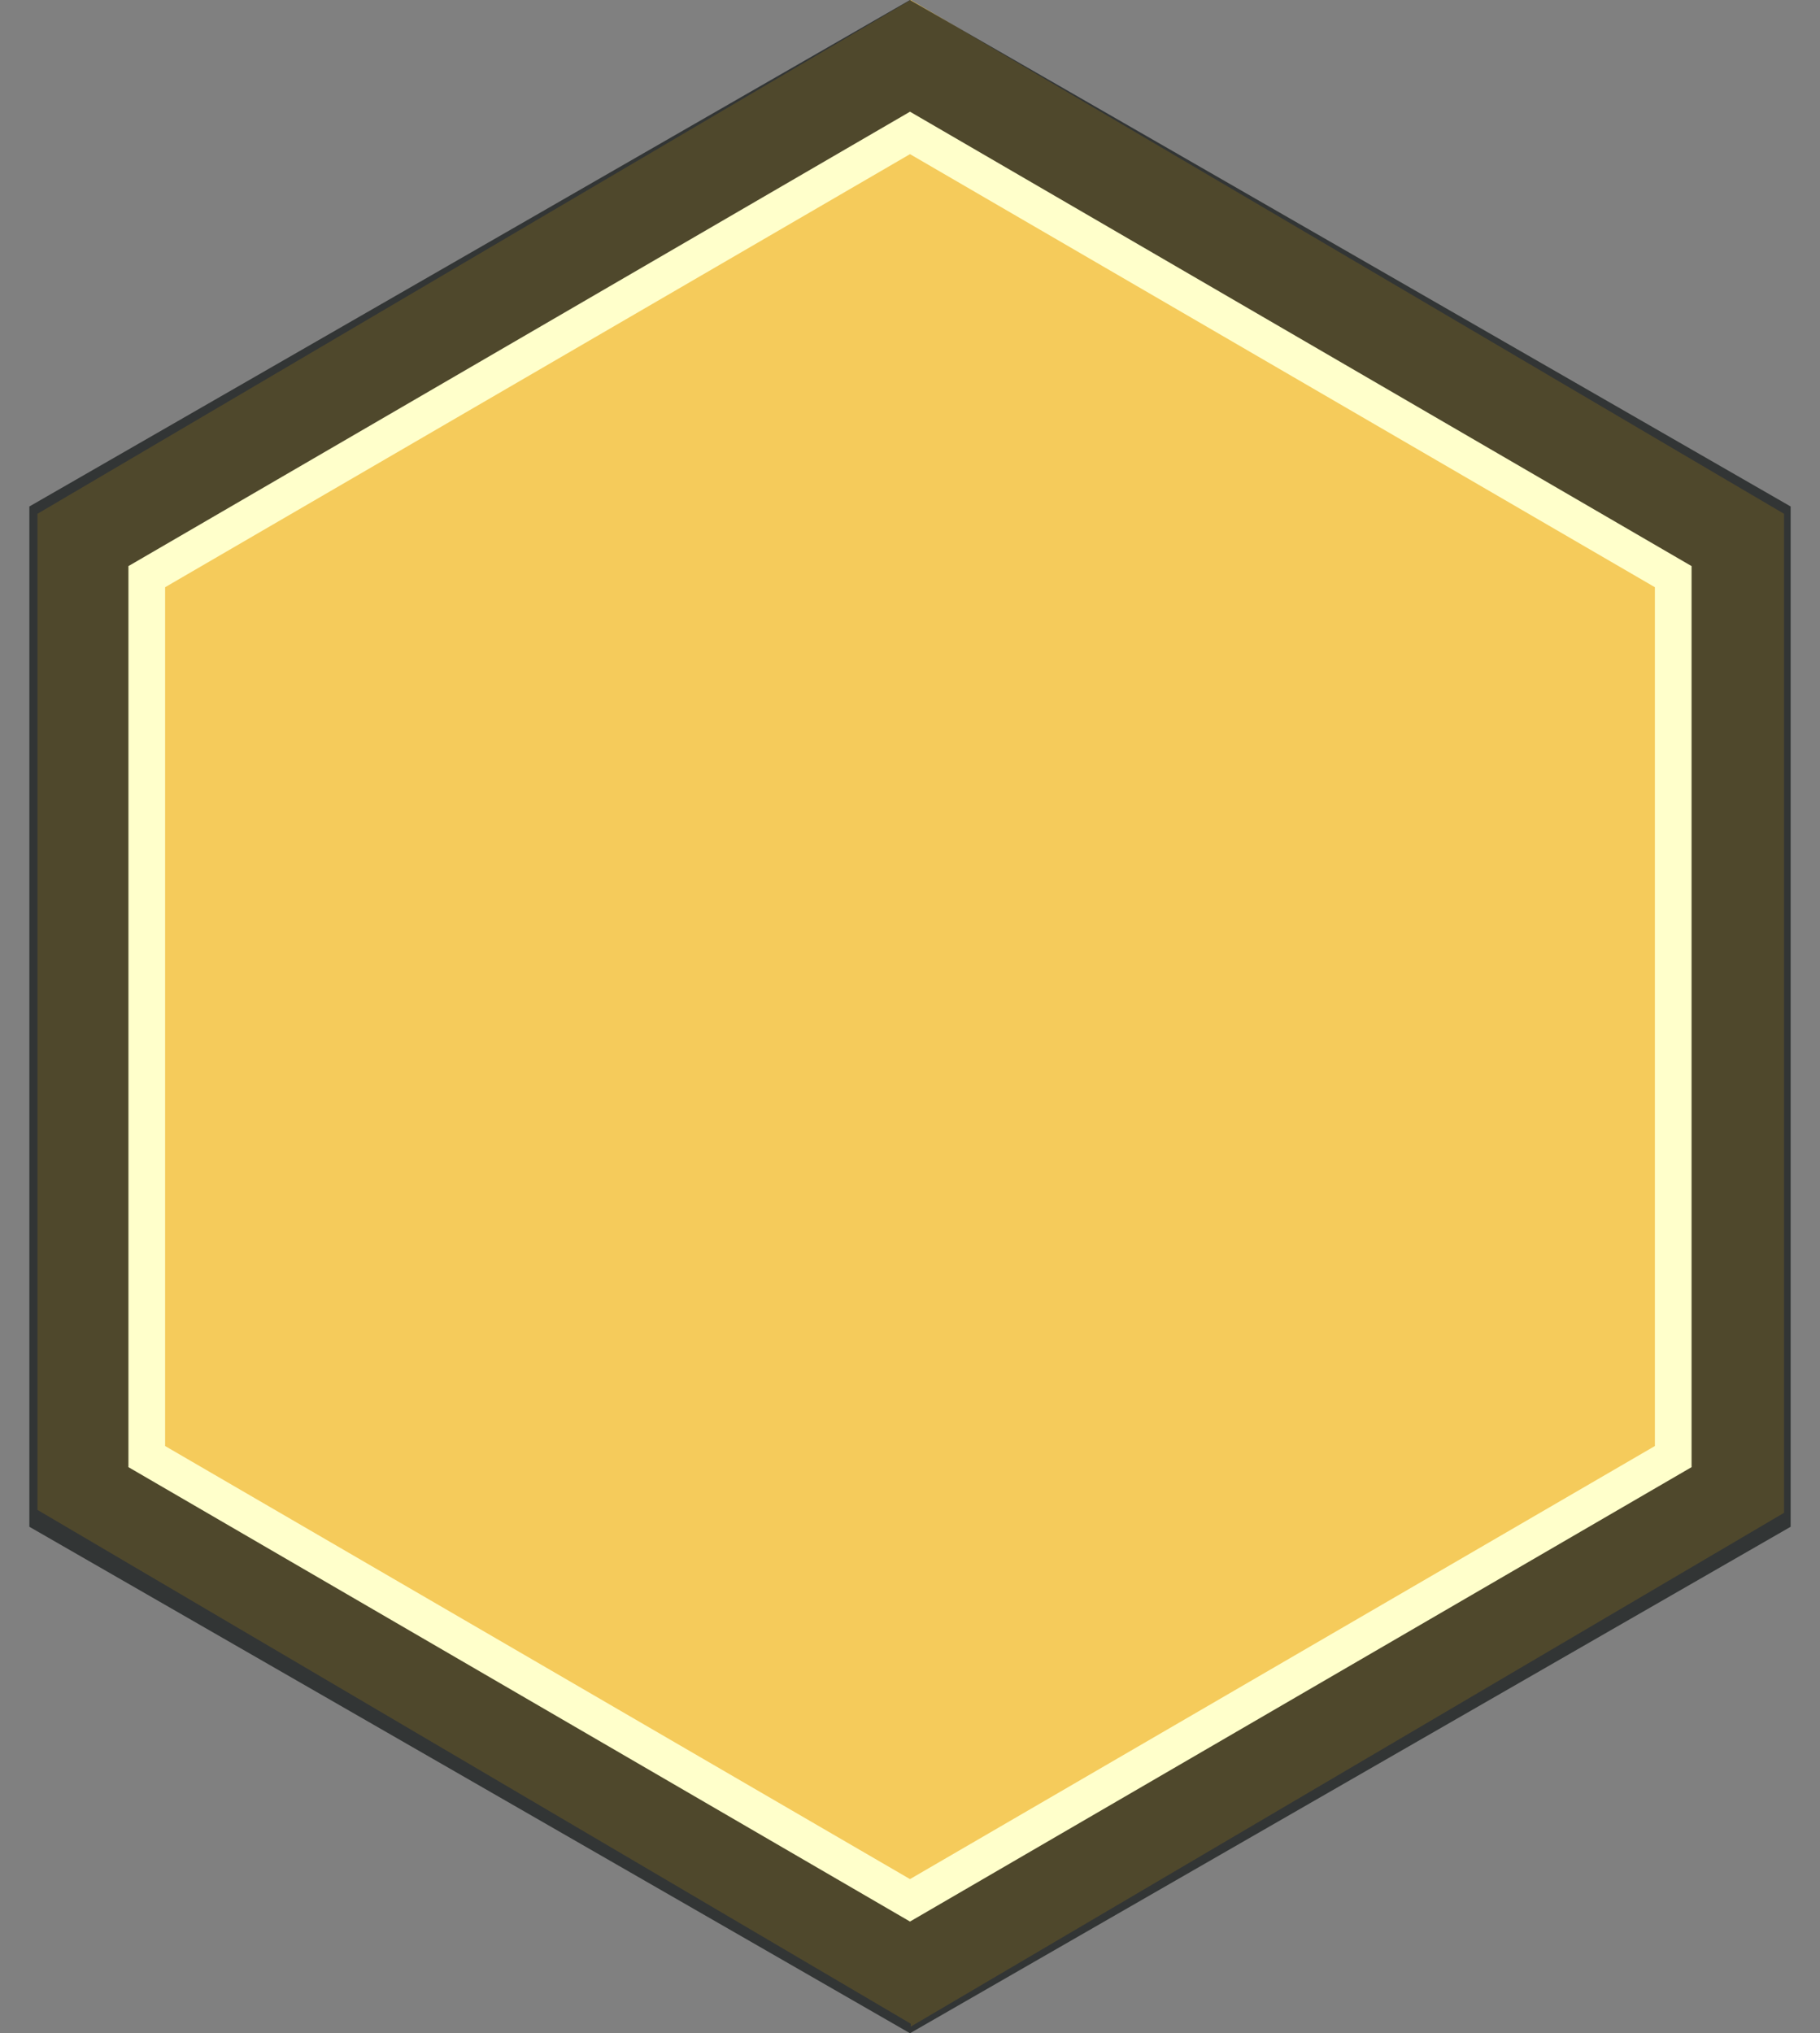 <svg id="Layer_1" data-name="Layer 1" xmlns="http://www.w3.org/2000/svg" xmlns:xlink="http://www.w3.org/1999/xlink" viewBox="0 0 24.8 27.7"><rect x="0" y="0" width="24.8" height="27.7" fill="#808080" stroke="none"/><defs><style>.cls-1{fill:#f5cb5b;}.cls-1,.cls-2,.cls-3,.cls-5{fill-rule:evenodd;}.cls-2{fill:#f0f;fill-opacity:0;}.cls-3{fill:#181c1d;fill-opacity:0.75;}.cls-4{fill:none;stroke:#ffffcb;stroke-linecap:square;stroke-miterlimit:3;}.cls-5{fill:url(#radial-gradient);}</style><radialGradient id="radial-gradient" cx="19358.1" cy="-25323.92" r="819.2" gradientTransform="matrix(0.01, 0, 0, -0.01, -264.42, -348.28)" gradientUnits="userSpaceOnUse"><stop offset="0.21" stop-color="#ffffcb"/><stop offset="1" stop-color="#f5cb5b"/></radialGradient></defs><title>Artboard 1</title><g id="sprite0"><g id="shape0"><path class="cls-1" d="M12.41,27.57l-11.9-7V7l11.9-7,11.9,7V20.61l-11.9,7"/></g></g><g id="shape1"><path class="cls-2" d="M0,1.45H24.8v24.8H0V1.45"/><path class="cls-3" d="M12.4,27.7.4,20.8V6.9L12.4,0l12,6.9V20.8l-12,6.9"/><path class="cls-4" d="M12.4,25.6,2.25,19.7V8L12.4,2.1,22.55,8V19.7Z"/><path class="cls-5" d="M12.4,25.6,2.25,19.7V8L12.4,2.1,22.55,8V19.7L12.4,25.6"/></g></svg>